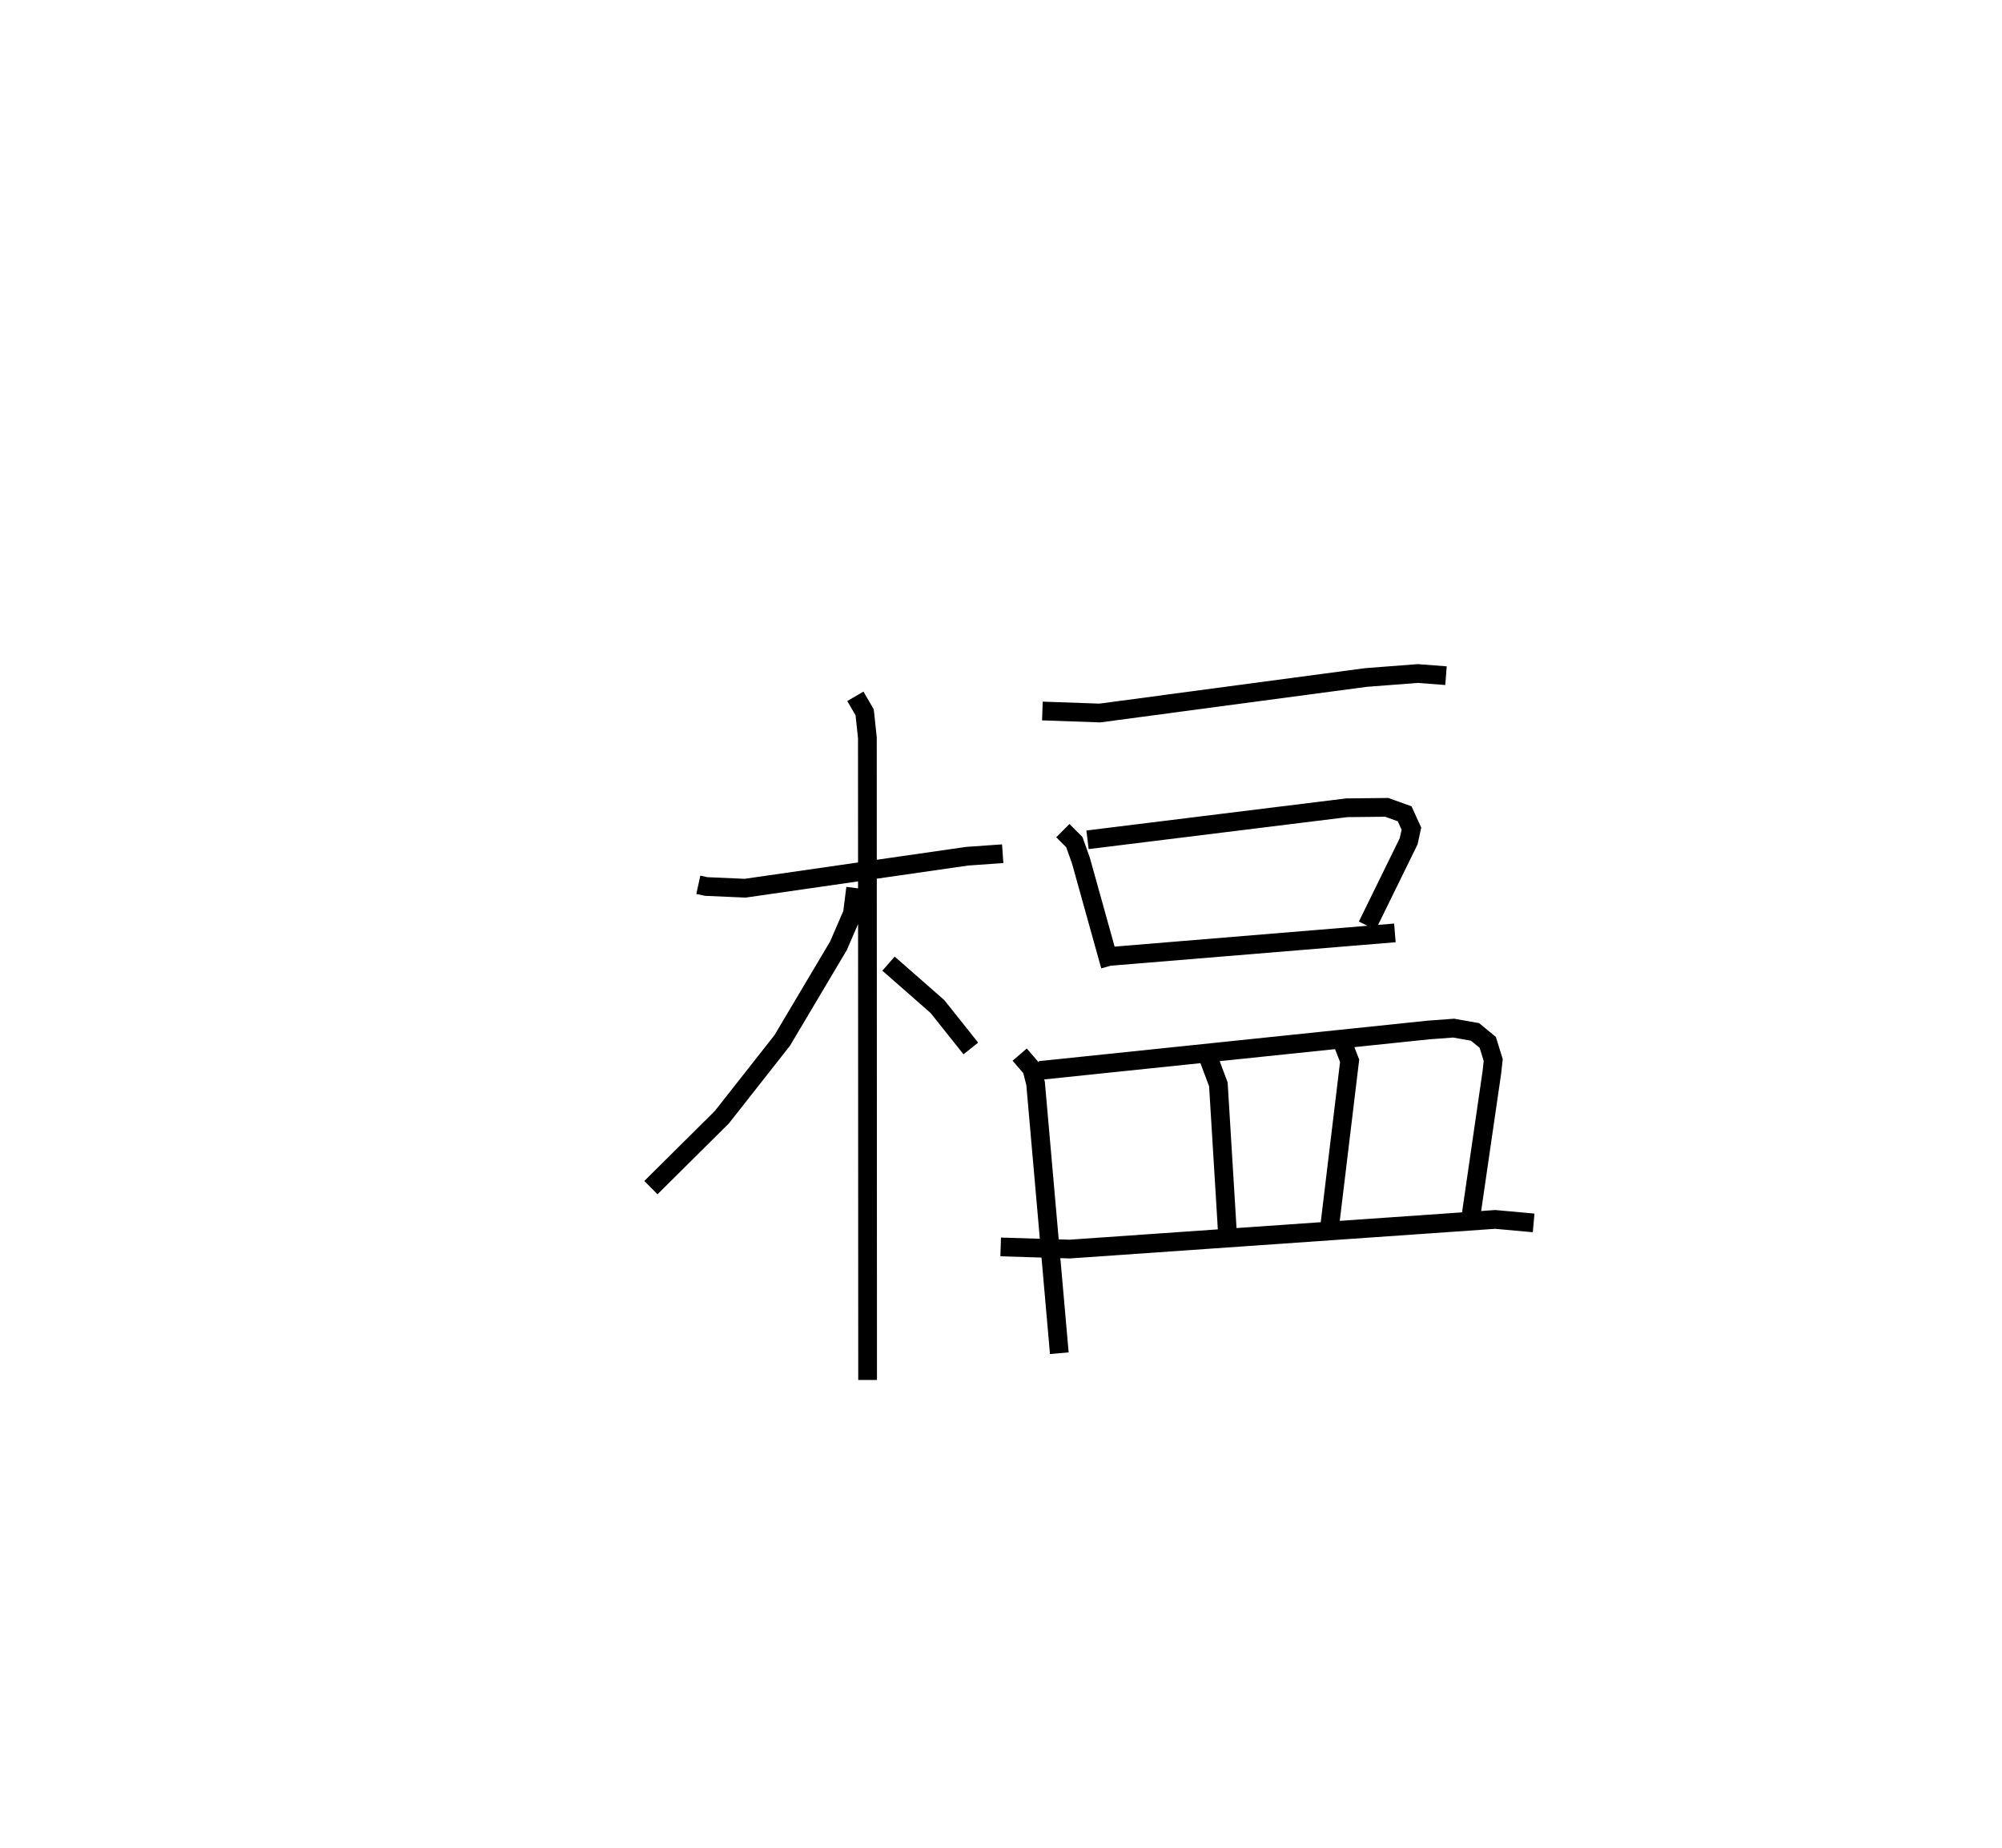 <?xml version="1.0" encoding="utf-8" ?>
<svg baseProfile="full" height="98.671" version="1.1" width="106.865" xmlns="http://www.w3.org/2000/svg" xmlns:ev="http://www.w3.org/2001/xml-events" xmlns:xlink="http://www.w3.org/1999/xlink"><defs /><rect fill="white" height="98.671" width="106.865" x="0" y="0" /><path d="M25,25 m0.0,0.0 m12.276,22.236 l0.419,0.091 2.08,0.091 l11.842,-1.707 1.906,-0.135 m-7.865,-8.403 l0.497,0.855 0.145,1.359 l0.012,34.285 m-0.639,-26.263 l-0.171,1.359 -0.745,1.722 l-3.003,5.057 -3.221,4.095 l-3.788,3.761 m12.684,-11.958 l2.612,2.292 1.781,2.237 m3.82,-18.016 l3.065,0.107 14.206,-1.896 l2.77,-0.212 1.503,0.115 m-20.452,8.272 l0.614,0.615 0.35,0.982 l1.567,5.622 m-1.214,-6.729 l13.835,-1.71 2.137,-0.022 l0.955,0.344 0.362,0.791 l-0.147,0.677 -2.209,4.505 m-13.721,1.638 l15.195,-1.253 m-20.028,6.498 l0.647,0.752 0.202,0.792 l1.266,14.397 m-1.048,-15.094 l20.76,-2.162 1.339,-0.099 l1.141,0.203 0.678,0.556 l0.292,0.947 -0.075,0.673 l-1.134,7.795 m-13.959,-8.499 l0.497,1.329 0.487,7.99 m6.204,-10.06 l0.315,0.809 -1.049,8.702 m-17.578,1.236 l3.691,0.114 20.612,-1.436 l2.091,-0.147 2.055,0.186 " fill="none" stroke="black" stroke-width="1" /></svg>